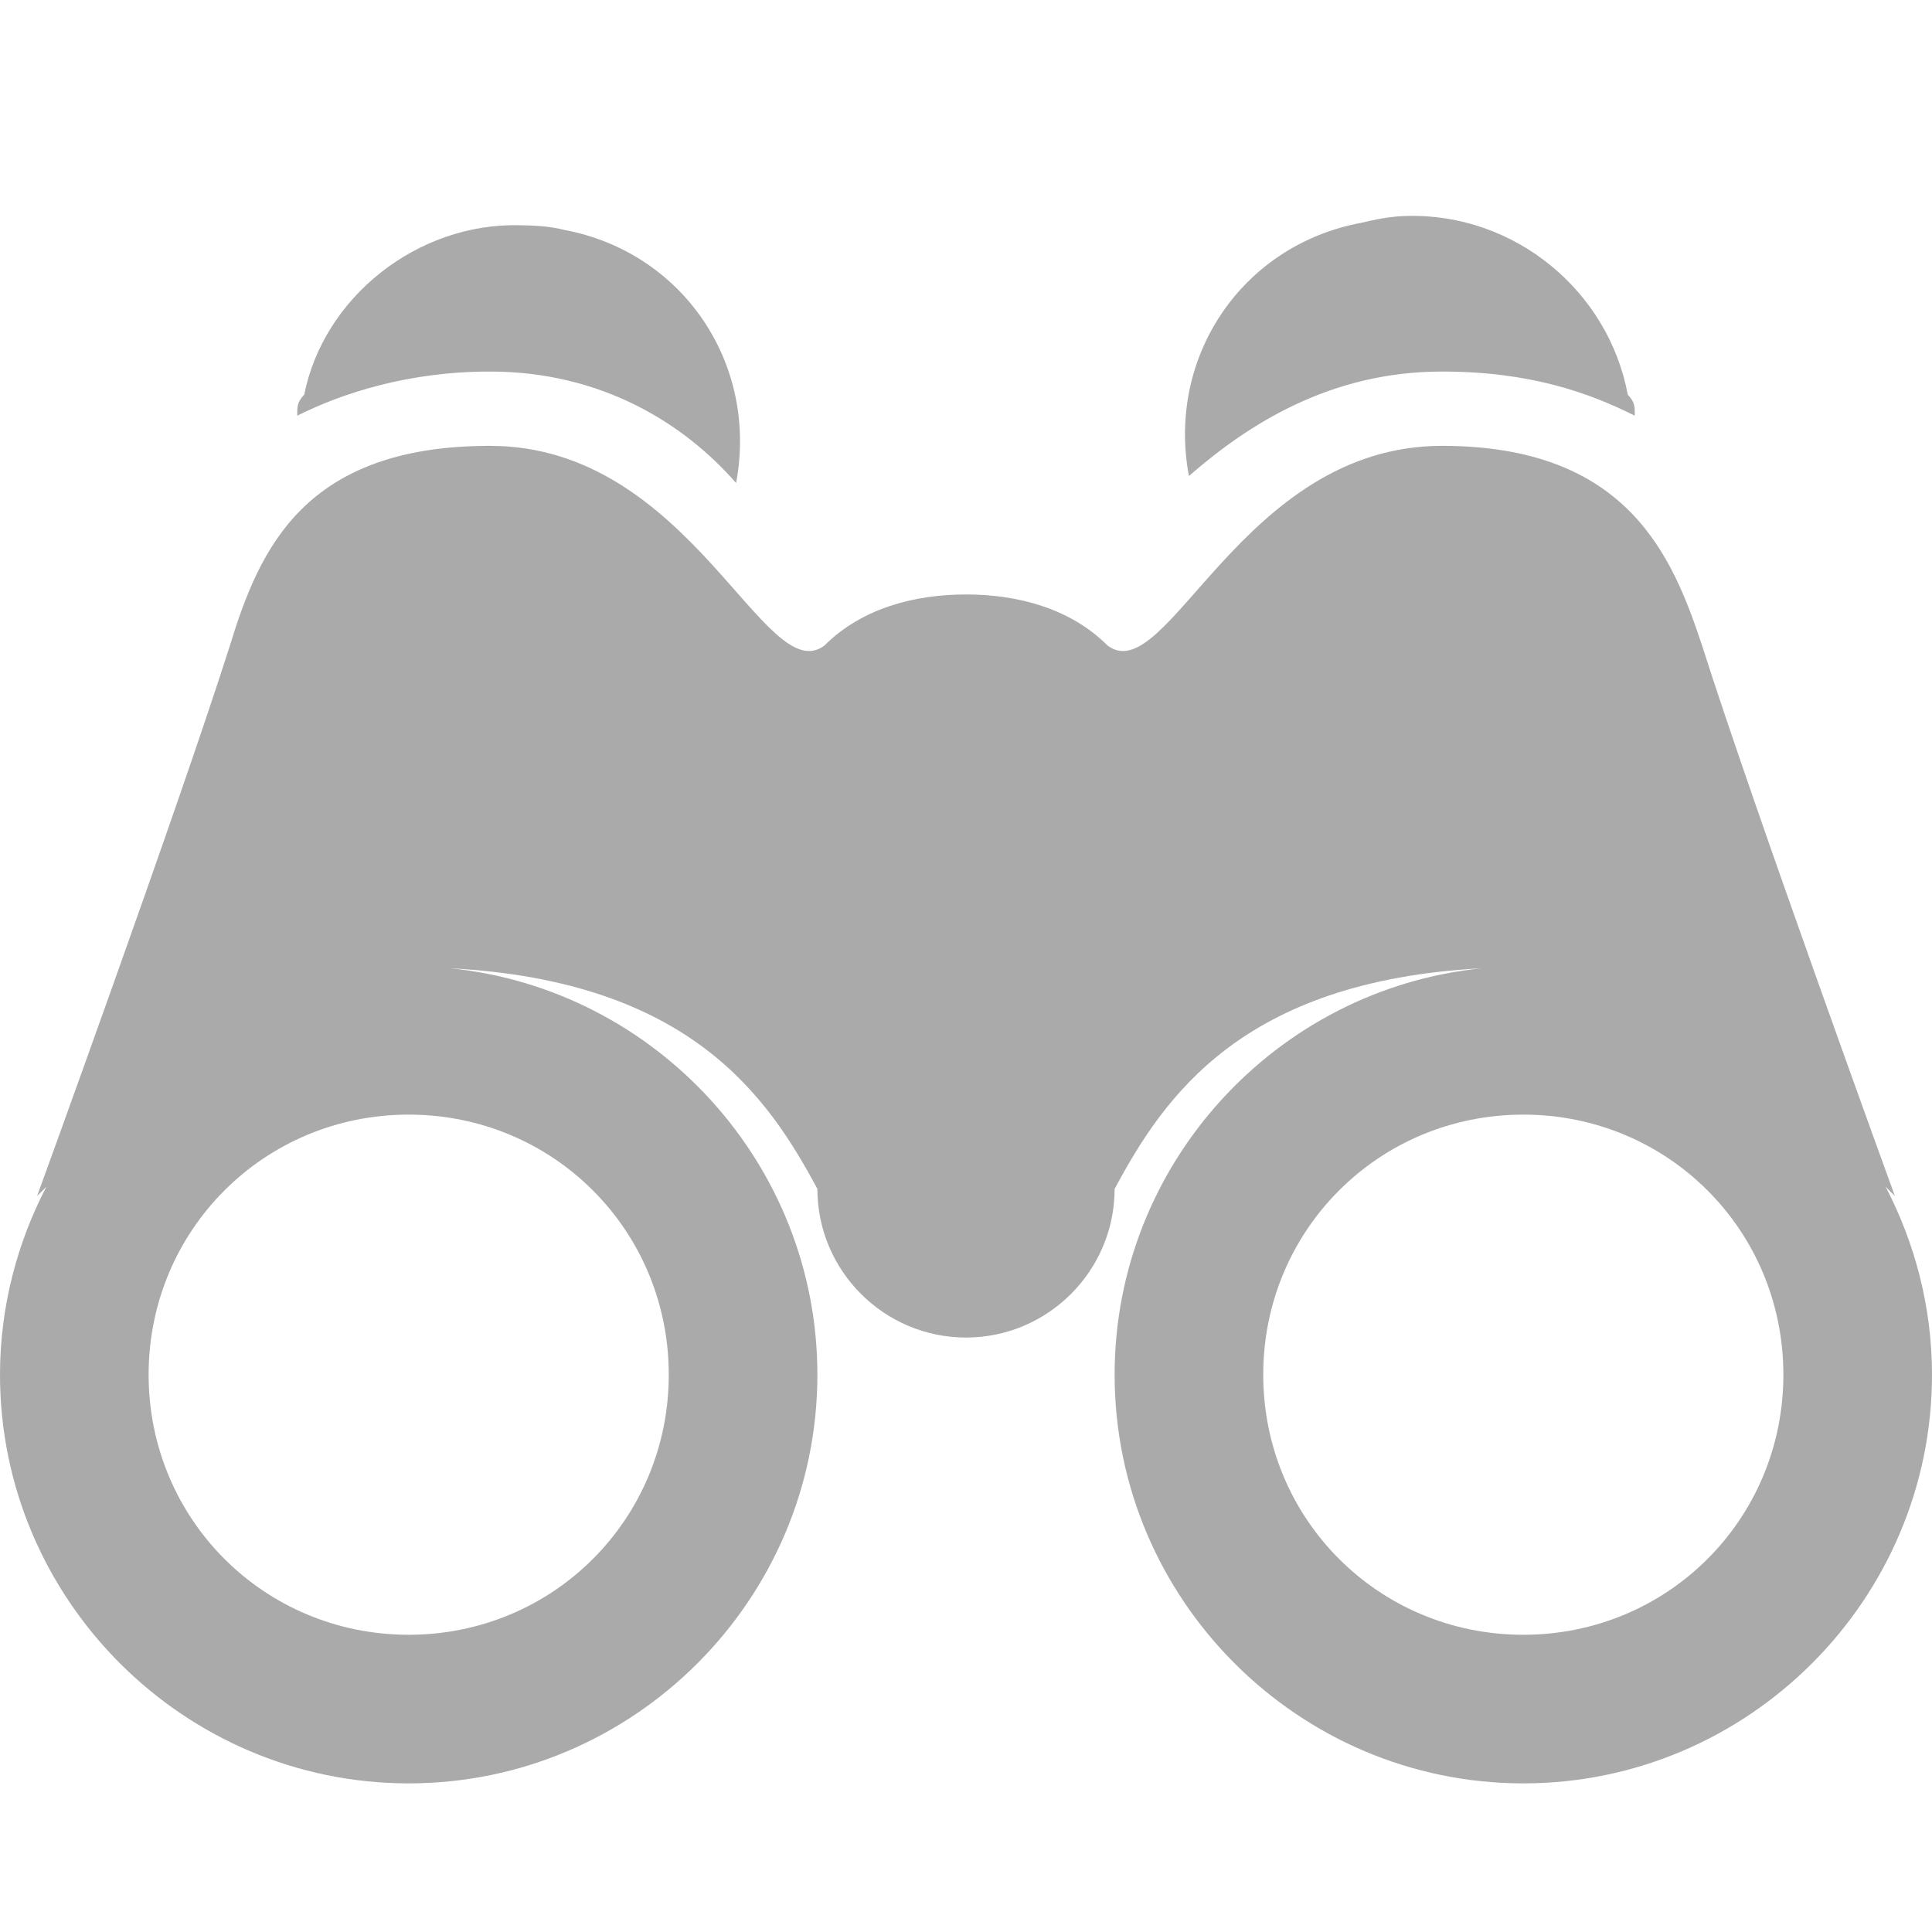 <?xml version="1.0" encoding="UTF-8"?>
<svg xmlns="http://www.w3.org/2000/svg" xmlns:xlink="http://www.w3.org/1999/xlink" viewBox="0 0 26 26" version="1.1" width="50px" height="50px">
<g id="surface1">
<path fill="#AAA" style=" " d="M 18.938 2.906 C 18.73 2.91 18.523 2.949 18.312 3 C 16.711 3.301 15.699 4.805 16 6.406 C 16.801 5.707 17.906 5 19.406 5 C 20.605 5 21.398 5.293 22 5.594 C 22 5.492 22.008 5.414 21.906 5.312 C 21.645 3.914 20.387 2.871 18.938 2.906 Z M 7 3.031 C 5.617 2.996 4.355 4 4.094 5.312 C 3.992 5.414 4 5.492 4 5.594 C 4.602 5.293 5.492 5 6.594 5 C 8.094 5 9.207 5.699 9.906 6.5 C 10.207 4.898 9.195 3.395 7.594 3.094 C 7.395 3.043 7.199 3.035 7 3.031 Z M 6.594 6 C 4.094 6 3.492 7.387 3.094 8.688 C 2.395 10.887 0.5 16.094 0.5 16.094 C 0.5 16.094 0.602 15.996 0.625 15.969 C 0.23 16.727 0 17.59 0 18.5 C 0 21.527 2.473 24 5.5 24 C 8.527 24 11 21.527 11 18.5 C 11 15.664 8.828 13.312 6.062 13.031 C 9.297 13.203 10.34 14.77 11 16 C 11 17.102 11.898 18 13 18 C 14.102 18 15 17.102 15 16 C 15.66 14.77 16.703 13.203 19.938 13.031 C 17.172 13.312 15 15.664 15 18.5 C 15 21.527 17.473 24 20.5 24 C 23.527 24 26 21.527 26 18.5 C 26 17.59 25.77 16.727 25.375 15.969 C 25.398 15.996 25.5 16.094 25.5 16.094 C 25.5 16.094 23.605 10.887 22.906 8.688 C 22.508 7.488 21.906 6 19.406 6 C 16.707 6 15.707 9.289 14.906 8.688 C 14.406 8.188 13.699 8 13 8 C 12.301 8 11.594 8.188 11.094 8.688 C 10.293 9.289 9.293 6 6.594 6 Z M 5.5 15 C 7.445 15 9 16.555 9 18.5 C 9 20.445 7.445 22 5.5 22 C 3.555 22 2 20.445 2 18.5 C 2 16.555 3.555 15 5.5 15 Z M 20.5 15 C 22.445 15 24 16.555 24 18.5 C 24 20.445 22.445 22 20.5 22 C 18.555 22 17 20.445 17 18.5 C 17 16.555 18.555 15 20.5 15 Z "/>
</g>
</svg>
